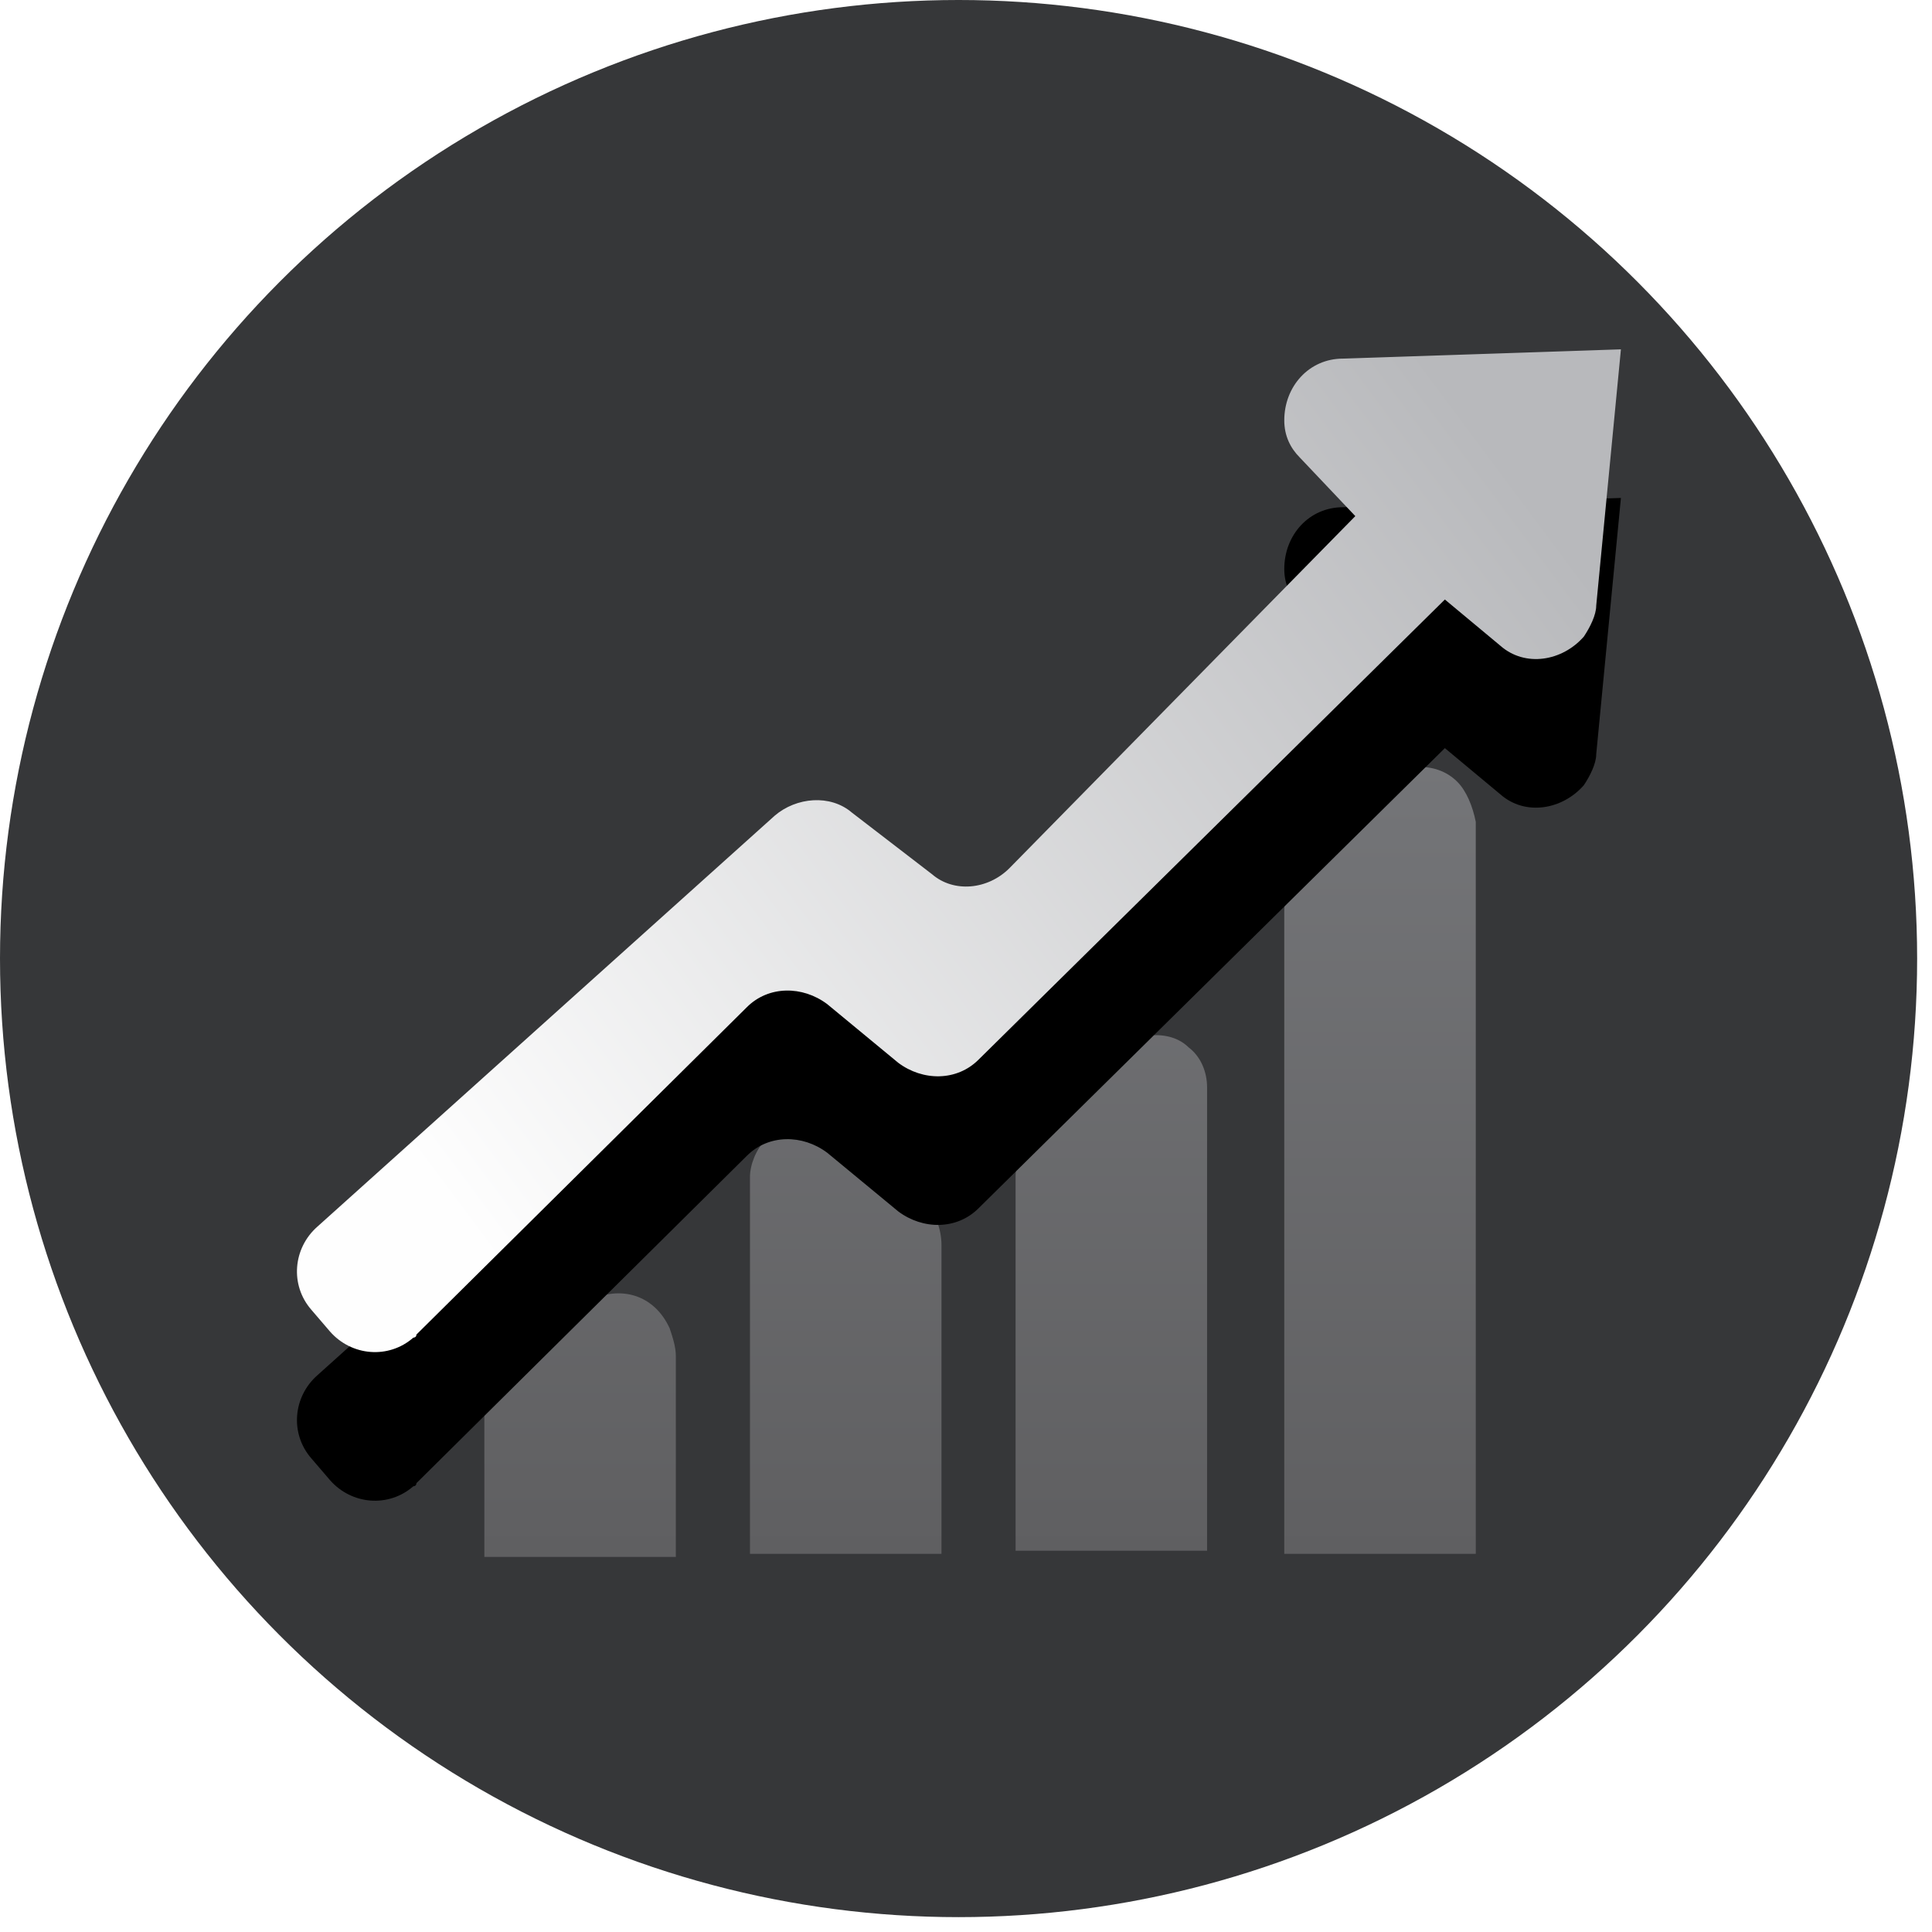 <?xml version="1.0" encoding="UTF-8"?>
<svg width="65px" height="65px" viewBox="0 0 65 65" version="1.1" xmlns="http://www.w3.org/2000/svg" xmlns:xlink="http://www.w3.org/1999/xlink">
    <!-- Generator: Sketch 61 (89581) - https://sketch.com -->
    <title>content2_icon3_default</title>
    <desc>Created with Sketch.</desc>
    <defs>
        <linearGradient x1="50%" y1="0%" x2="50%" y2="100%" id="linearGradient-1">
            <stop stop-color="#747578" offset="0%"></stop>
            <stop stop-color="#5F5F61" offset="100%"></stop>
        </linearGradient>
        <linearGradient x1="100%" y1="26.916%" x2="8.666%" y2="78.682%" id="linearGradient-2">
            <stop stop-color="#B8B9BC" offset="0%"></stop>
            <stop stop-color="#FEFEFE" offset="100%"></stop>
        </linearGradient>
        <path d="M0.727,32.443 L1.351,33.171 C2.078,34.002 3.325,34.106 4.156,33.379 C4.156,33.379 4.26,33.379 4.26,33.275 L15.378,22.26 C16.106,21.533 17.249,21.533 18.08,22.157 L20.47,24.131 C21.301,24.754 22.444,24.754 23.171,24.027 L38.861,8.545 L40.732,10.103 C41.563,10.831 42.81,10.623 43.537,9.792 C43.745,9.48 43.953,9.064 43.953,8.752 L44.784,0.128 L35.433,0.44 C34.29,0.44 33.458,1.375 33.458,2.518 C33.458,3.038 33.666,3.453 33.978,3.765 L35.848,5.739 L24.21,17.585 C23.483,18.312 22.34,18.416 21.613,17.792 L18.911,15.714 C18.184,15.091 17.041,15.195 16.314,15.818 L0.935,29.638 C0.104,30.365 5.17086374e-14,31.612 0.727,32.443 L0.727,32.443 Z" id="path-3"></path>
        <filter x="-5.6%" y="-7.4%" width="111.2%" height="129.6%" filterUnits="objectBoundingBox" id="filter-4">
            <feOffset dx="0" dy="5" in="SourceAlpha" result="shadowOffsetOuter1"></feOffset>
            <feColorMatrix values="0 0 0 0 0   0 0 0 0 0   0 0 0 0 0  0 0 0 1 0" type="matrix" in="shadowOffsetOuter1"></feColorMatrix>
        </filter>
    </defs>
    <g id="定稿2" stroke="none" stroke-width="1" fill="none" fill-rule="evenodd">
        <g id="web2.1_1440" transform="translate(-761, -1173)">
            <g id="content2" transform="translate(0, 651)">
                <g id="3" transform="translate(728, 489)">
                    <g id="content2_icon3_default" transform="translate(33, 33)">
                        <circle id="椭圆形" fill="#363739" cx="32.25" cy="32.25" r="32.25"></circle>
                        <g id="高可持续" transform="translate(9.75, 11.625)" fill-rule="nonzero">
                            <path d="M39.277,14.675 C38.55,13.948 37.303,14.052 36.679,14.779 L33.978,17.689 C33.666,18.104 33.458,18.52 33.458,19.039 L33.458,40.652 L39.901,40.652 L39.901,16.026 C39.797,15.506 39.589,14.987 39.277,14.675 Z M27.639,23.819 L24.938,26.625 C24.626,27.04 24.418,27.456 24.418,27.975 L24.418,40.548 L30.861,40.548 L30.861,24.962 C30.861,24.443 30.653,23.923 30.237,23.611 C29.614,22.988 28.367,23.092 27.639,23.819 Z M18.703,26.521 C17.872,25.793 16.729,25.897 16.002,26.729 C15.69,27.04 15.482,27.56 15.482,27.975 L15.482,40.652 L21.925,40.652 L21.925,30.261 C21.925,29.742 21.717,29.118 21.301,28.807 L18.703,26.521 Z M10.079,32.132 L7.585,33.483 C6.962,33.794 6.546,34.522 6.546,35.249 L6.546,40.756 L12.988,40.756 L12.988,34.002 C12.988,33.69 12.885,33.379 12.781,33.067 C12.261,31.924 11.118,31.612 10.079,32.132 L10.079,32.132 Z" id="形状" fill="url(#linearGradient-1)"></path>
                            <g id="路径">
                                <use fill="black" fill-opacity="1" filter="url(#filter-4)" xlink:href="#path-3"></use>
                                <use fill="url(#linearGradient-2)" xlink:href="#path-3"></use>
                            </g>
                        </g>
                    </g>
                </g>
            </g>
        </g>
    </g>
</svg>